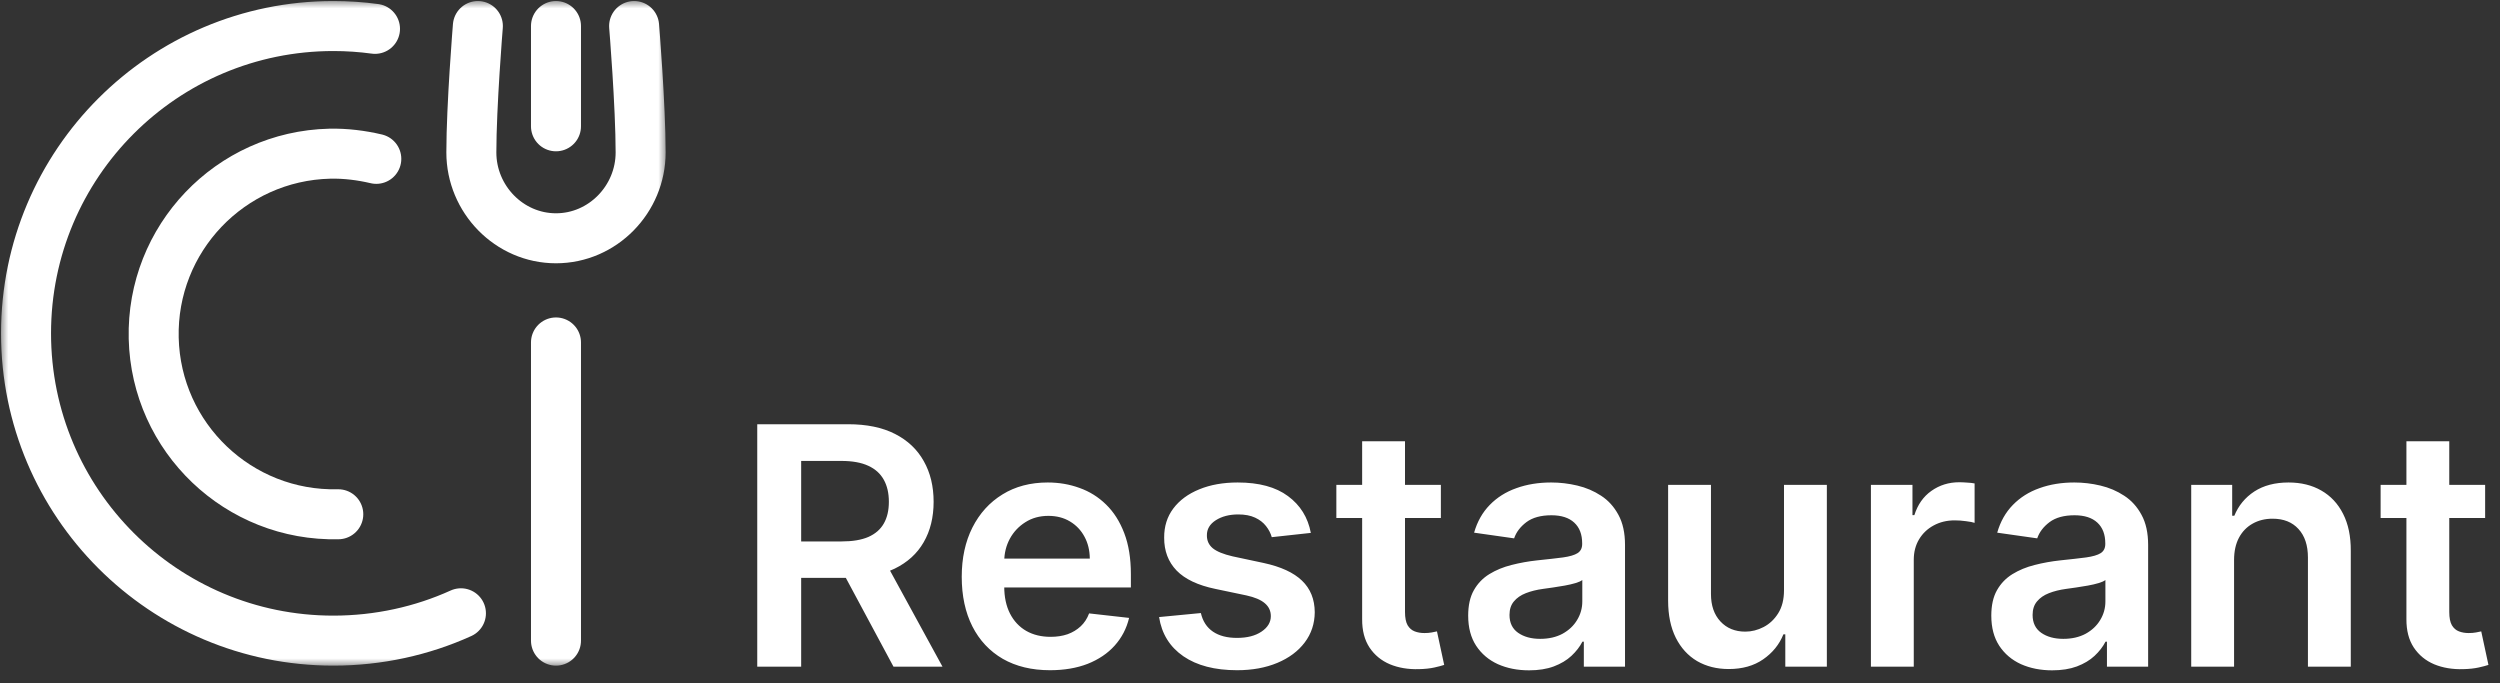 <svg width="150" height="41" viewBox="0 0 150 41" fill="none" xmlns="http://www.w3.org/2000/svg">
<rect x="0" y="0" width="150" height="41" fill="#333333" stroke="none"/>
<mask id="mask0_1_84" style="mask-type:luminance" maskUnits="userSpaceOnUse" x="0" y="0" width="40" height="40">
<path d="M0 3.8147e-06H40V40H0V3.8147e-06Z" fill="white"/>
</mask>
<g mask="url(#mask0_1_84)">
<path d="M28.672 1.562C28.672 1.562 28.281 6.344 28.281 9.148C28.281 11.953 30.555 14.297 33.359 14.297C36.164 14.297 38.438 11.953 38.438 9.148C38.438 6.344 38.047 1.562 38.047 1.562" stroke="white" stroke-width="3" stroke-miterlimit="10" stroke-linecap="round" stroke-linejoin="round"/>
<path d="M33.359 1.562V7.578" stroke="white" stroke-width="3" stroke-miterlimit="10" stroke-linecap="round" stroke-linejoin="round"/>
<path d="M27.656 36.797C25.335 37.851 22.715 38.438 20 38.438C9.817 38.438 1.562 30.183 1.562 20C1.562 9.817 9.817 1.562 20 1.562C20.848 1.562 21.683 1.62 22.5 1.731" stroke="white" stroke-width="3" stroke-miterlimit="10" stroke-linecap="round" stroke-linejoin="round"/>
<path d="M20.297 30.856C14.322 30.998 9.364 26.27 9.222 20.295C9.08 14.321 13.809 9.363 19.784 9.221C20.732 9.199 21.697 9.323 22.578 9.531" stroke="white" stroke-width="3" stroke-miterlimit="10" stroke-linecap="round" stroke-linejoin="round"/>
<path d="M33.359 20.547V38.438" stroke="white" stroke-width="3" stroke-miterlimit="10" stroke-linecap="round" stroke-linejoin="round"/>
</g>
<path d="M45.435 40V25.454H50.889C52.007 25.454 52.944 25.649 53.702 26.037C54.464 26.425 55.039 26.97 55.428 27.671C55.821 28.366 56.017 29.178 56.017 30.107C56.017 31.039 55.818 31.849 55.42 32.535C55.028 33.217 54.447 33.745 53.68 34.119C52.913 34.489 51.971 34.673 50.854 34.673H46.969V32.486H50.499C51.152 32.486 51.687 32.396 52.104 32.216C52.52 32.031 52.828 31.764 53.027 31.413C53.231 31.058 53.332 30.623 53.332 30.107C53.332 29.59 53.231 29.15 53.027 28.785C52.823 28.416 52.513 28.137 52.097 27.947C51.68 27.753 51.142 27.656 50.484 27.656H48.07V40H45.435ZM52.949 33.409L56.55 40H53.609L50.072 33.409H52.949ZM63.002 40.213C61.908 40.213 60.964 39.986 60.168 39.531C59.378 39.072 58.769 38.423 58.343 37.585C57.917 36.742 57.704 35.751 57.704 34.609C57.704 33.487 57.917 32.502 58.343 31.655C58.774 30.803 59.375 30.14 60.147 29.666C60.919 29.188 61.825 28.949 62.867 28.949C63.539 28.949 64.174 29.058 64.771 29.276C65.372 29.489 65.902 29.82 66.362 30.27C66.826 30.72 67.19 31.293 67.455 31.989C67.72 32.68 67.853 33.504 67.853 34.46V35.249H58.911V33.516H65.388C65.384 33.023 65.277 32.585 65.069 32.202C64.861 31.813 64.569 31.508 64.195 31.285C63.826 31.063 63.395 30.952 62.903 30.952C62.377 30.952 61.916 31.079 61.518 31.335C61.12 31.586 60.81 31.918 60.587 32.33C60.37 32.737 60.258 33.184 60.254 33.672V35.185C60.254 35.819 60.37 36.364 60.602 36.818C60.834 37.268 61.158 37.614 61.575 37.855C61.991 38.092 62.479 38.21 63.038 38.21C63.412 38.21 63.75 38.158 64.053 38.054C64.356 37.945 64.619 37.786 64.842 37.578C65.064 37.37 65.232 37.112 65.346 36.804L67.746 37.074C67.595 37.708 67.306 38.262 66.88 38.736C66.459 39.205 65.919 39.569 65.261 39.83C64.603 40.085 63.85 40.213 63.002 40.213ZM78.65 31.974L76.306 32.23C76.24 31.993 76.124 31.771 75.959 31.562C75.797 31.354 75.58 31.186 75.305 31.058C75.03 30.93 74.694 30.866 74.296 30.866C73.761 30.866 73.312 30.983 72.947 31.215C72.587 31.447 72.41 31.747 72.414 32.117C72.41 32.434 72.526 32.692 72.762 32.891C73.004 33.09 73.402 33.253 73.956 33.381L75.816 33.778C76.849 34.001 77.616 34.354 78.118 34.837C78.624 35.32 78.88 35.952 78.885 36.733C78.88 37.419 78.679 38.026 78.281 38.551C77.888 39.072 77.341 39.479 76.64 39.773C75.939 40.066 75.135 40.213 74.225 40.213C72.89 40.213 71.816 39.934 71.001 39.375C70.187 38.812 69.701 38.028 69.545 37.024L72.052 36.783C72.166 37.275 72.407 37.647 72.777 37.898C73.146 38.149 73.626 38.274 74.218 38.274C74.829 38.274 75.319 38.149 75.689 37.898C76.063 37.647 76.25 37.337 76.25 36.967C76.25 36.655 76.129 36.397 75.887 36.193C75.651 35.99 75.281 35.833 74.779 35.724L72.919 35.334C71.872 35.116 71.098 34.749 70.596 34.233C70.094 33.712 69.846 33.054 69.85 32.258C69.846 31.586 70.028 31.004 70.397 30.511C70.771 30.014 71.29 29.631 71.953 29.361C72.62 29.086 73.39 28.949 74.261 28.949C75.539 28.949 76.546 29.221 77.279 29.766C78.018 30.31 78.475 31.046 78.65 31.974ZM86.452 29.091V31.079H80.181V29.091H86.452ZM81.729 26.477H84.3V36.719C84.3 37.064 84.352 37.33 84.456 37.514C84.565 37.694 84.707 37.817 84.882 37.883C85.058 37.95 85.252 37.983 85.465 37.983C85.626 37.983 85.773 37.971 85.905 37.947C86.043 37.924 86.147 37.903 86.218 37.883L86.651 39.894C86.514 39.941 86.317 39.993 86.061 40.05C85.811 40.106 85.503 40.14 85.138 40.149C84.494 40.168 83.914 40.071 83.398 39.858C82.882 39.64 82.472 39.304 82.169 38.849C81.871 38.395 81.724 37.827 81.729 37.145V26.477ZM91.742 40.22C91.05 40.22 90.428 40.097 89.874 39.851C89.324 39.6 88.889 39.231 88.567 38.743C88.249 38.255 88.091 37.654 88.091 36.939C88.091 36.323 88.204 35.814 88.432 35.412C88.659 35.01 88.969 34.688 89.362 34.446C89.755 34.205 90.198 34.022 90.69 33.899C91.188 33.771 91.701 33.679 92.231 33.622C92.871 33.556 93.389 33.497 93.787 33.445C94.185 33.388 94.474 33.303 94.653 33.189C94.838 33.071 94.93 32.888 94.93 32.642V32.599C94.93 32.064 94.772 31.65 94.454 31.357C94.137 31.063 93.68 30.916 93.084 30.916C92.454 30.916 91.954 31.053 91.585 31.328C91.221 31.603 90.974 31.927 90.847 32.301L88.446 31.96C88.635 31.297 88.948 30.743 89.383 30.298C89.819 29.849 90.352 29.512 90.981 29.29C91.611 29.062 92.307 28.949 93.07 28.949C93.595 28.949 94.118 29.01 94.639 29.134C95.16 29.257 95.636 29.46 96.067 29.744C96.498 30.024 96.843 30.405 97.104 30.888C97.369 31.371 97.501 31.974 97.501 32.699V40H95.03V38.501H94.945C94.788 38.804 94.568 39.089 94.284 39.354C94.005 39.614 93.652 39.825 93.226 39.986C92.805 40.142 92.31 40.22 91.742 40.22ZM92.409 38.331C92.925 38.331 93.373 38.229 93.751 38.026C94.13 37.817 94.421 37.543 94.625 37.202C94.833 36.861 94.938 36.489 94.938 36.087V34.801C94.857 34.867 94.72 34.929 94.526 34.986C94.336 35.043 94.123 35.092 93.886 35.135C93.65 35.178 93.415 35.215 93.183 35.249C92.951 35.282 92.75 35.31 92.579 35.334C92.196 35.386 91.853 35.471 91.55 35.59C91.247 35.708 91.008 35.874 90.832 36.087C90.657 36.295 90.57 36.565 90.57 36.896C90.57 37.37 90.742 37.727 91.088 37.969C91.434 38.21 91.874 38.331 92.409 38.331ZM107.04 35.412V29.091H109.611V40H107.118V38.061H107.004C106.758 38.672 106.353 39.171 105.79 39.56C105.231 39.948 104.542 40.142 103.723 40.142C103.008 40.142 102.376 39.983 101.827 39.666C101.282 39.344 100.856 38.878 100.548 38.267C100.241 37.651 100.087 36.908 100.087 36.037V29.091H102.658V35.639C102.658 36.331 102.847 36.88 103.226 37.287C103.605 37.694 104.102 37.898 104.717 37.898C105.096 37.898 105.463 37.805 105.818 37.621C106.173 37.436 106.464 37.161 106.692 36.797C106.924 36.428 107.04 35.966 107.04 35.412ZM112.255 40V29.091H114.748V30.909H114.861C115.06 30.279 115.401 29.794 115.884 29.453C116.372 29.108 116.928 28.935 117.553 28.935C117.695 28.935 117.854 28.942 118.029 28.956C118.209 28.965 118.358 28.982 118.476 29.006V31.371C118.367 31.333 118.194 31.3 117.958 31.271C117.726 31.238 117.501 31.222 117.283 31.222C116.814 31.222 116.393 31.323 116.019 31.527C115.65 31.726 115.358 32.003 115.145 32.358C114.932 32.713 114.826 33.123 114.826 33.587V40H112.255ZM123.128 40.22C122.437 40.22 121.814 40.097 121.26 39.851C120.711 39.6 120.275 39.231 119.953 38.743C119.636 38.255 119.478 37.654 119.478 36.939C119.478 36.323 119.591 35.814 119.819 35.412C120.046 35.01 120.356 34.688 120.749 34.446C121.142 34.205 121.585 34.022 122.077 33.899C122.574 33.771 123.088 33.679 123.618 33.622C124.257 33.556 124.776 33.497 125.174 33.445C125.571 33.388 125.86 33.303 126.04 33.189C126.225 33.071 126.317 32.888 126.317 32.642V32.599C126.317 32.064 126.158 31.65 125.841 31.357C125.524 31.063 125.067 30.916 124.471 30.916C123.841 30.916 123.341 31.053 122.972 31.328C122.607 31.603 122.361 31.927 122.233 32.301L119.833 31.96C120.022 31.297 120.335 30.743 120.77 30.298C121.206 29.849 121.739 29.512 122.368 29.29C122.998 29.062 123.694 28.949 124.456 28.949C124.982 28.949 125.505 29.01 126.026 29.134C126.547 29.257 127.023 29.46 127.453 29.744C127.884 30.024 128.23 30.405 128.49 30.888C128.756 31.371 128.888 31.974 128.888 32.699V40H126.417V38.501H126.331C126.175 38.804 125.955 39.089 125.671 39.354C125.391 39.614 125.039 39.825 124.613 39.986C124.191 40.142 123.696 40.22 123.128 40.22ZM123.796 38.331C124.312 38.331 124.759 38.229 125.138 38.026C125.517 37.817 125.808 37.543 126.012 37.202C126.22 36.861 126.324 36.489 126.324 36.087V34.801C126.244 34.867 126.106 34.929 125.912 34.986C125.723 35.043 125.51 35.092 125.273 35.135C125.036 35.178 124.802 35.215 124.57 35.249C124.338 35.282 124.137 35.31 123.966 35.334C123.583 35.386 123.239 35.471 122.936 35.59C122.633 35.708 122.394 35.874 122.219 36.087C122.044 36.295 121.956 36.565 121.956 36.896C121.956 37.37 122.129 37.727 122.475 37.969C122.82 38.21 123.261 38.331 123.796 38.331ZM134.044 33.608V40H131.473V29.091H133.931V30.945H134.059C134.31 30.334 134.71 29.849 135.259 29.489C135.813 29.129 136.497 28.949 137.311 28.949C138.064 28.949 138.72 29.11 139.279 29.432C139.842 29.754 140.278 30.22 140.586 30.831C140.898 31.442 141.052 32.183 141.047 33.054V40H138.476V33.452C138.476 32.722 138.287 32.152 137.908 31.74C137.534 31.328 137.016 31.122 136.353 31.122C135.903 31.122 135.503 31.222 135.152 31.421C134.807 31.615 134.534 31.896 134.336 32.266C134.141 32.635 134.044 33.082 134.044 33.608ZM149.108 29.091V31.079H142.837V29.091H149.108ZM144.385 26.477H146.956V36.719C146.956 37.064 147.008 37.33 147.113 37.514C147.221 37.694 147.364 37.817 147.539 37.883C147.714 37.95 147.908 37.983 148.121 37.983C148.282 37.983 148.429 37.971 148.561 37.947C148.699 37.924 148.803 37.903 148.874 37.883L149.307 39.894C149.17 39.941 148.973 39.993 148.718 40.05C148.467 40.106 148.159 40.14 147.794 40.149C147.15 40.168 146.57 40.071 146.054 39.858C145.538 39.64 145.129 39.304 144.826 38.849C144.527 38.395 144.381 37.827 144.385 37.145V26.477Z" fill="white"/>
</svg>
